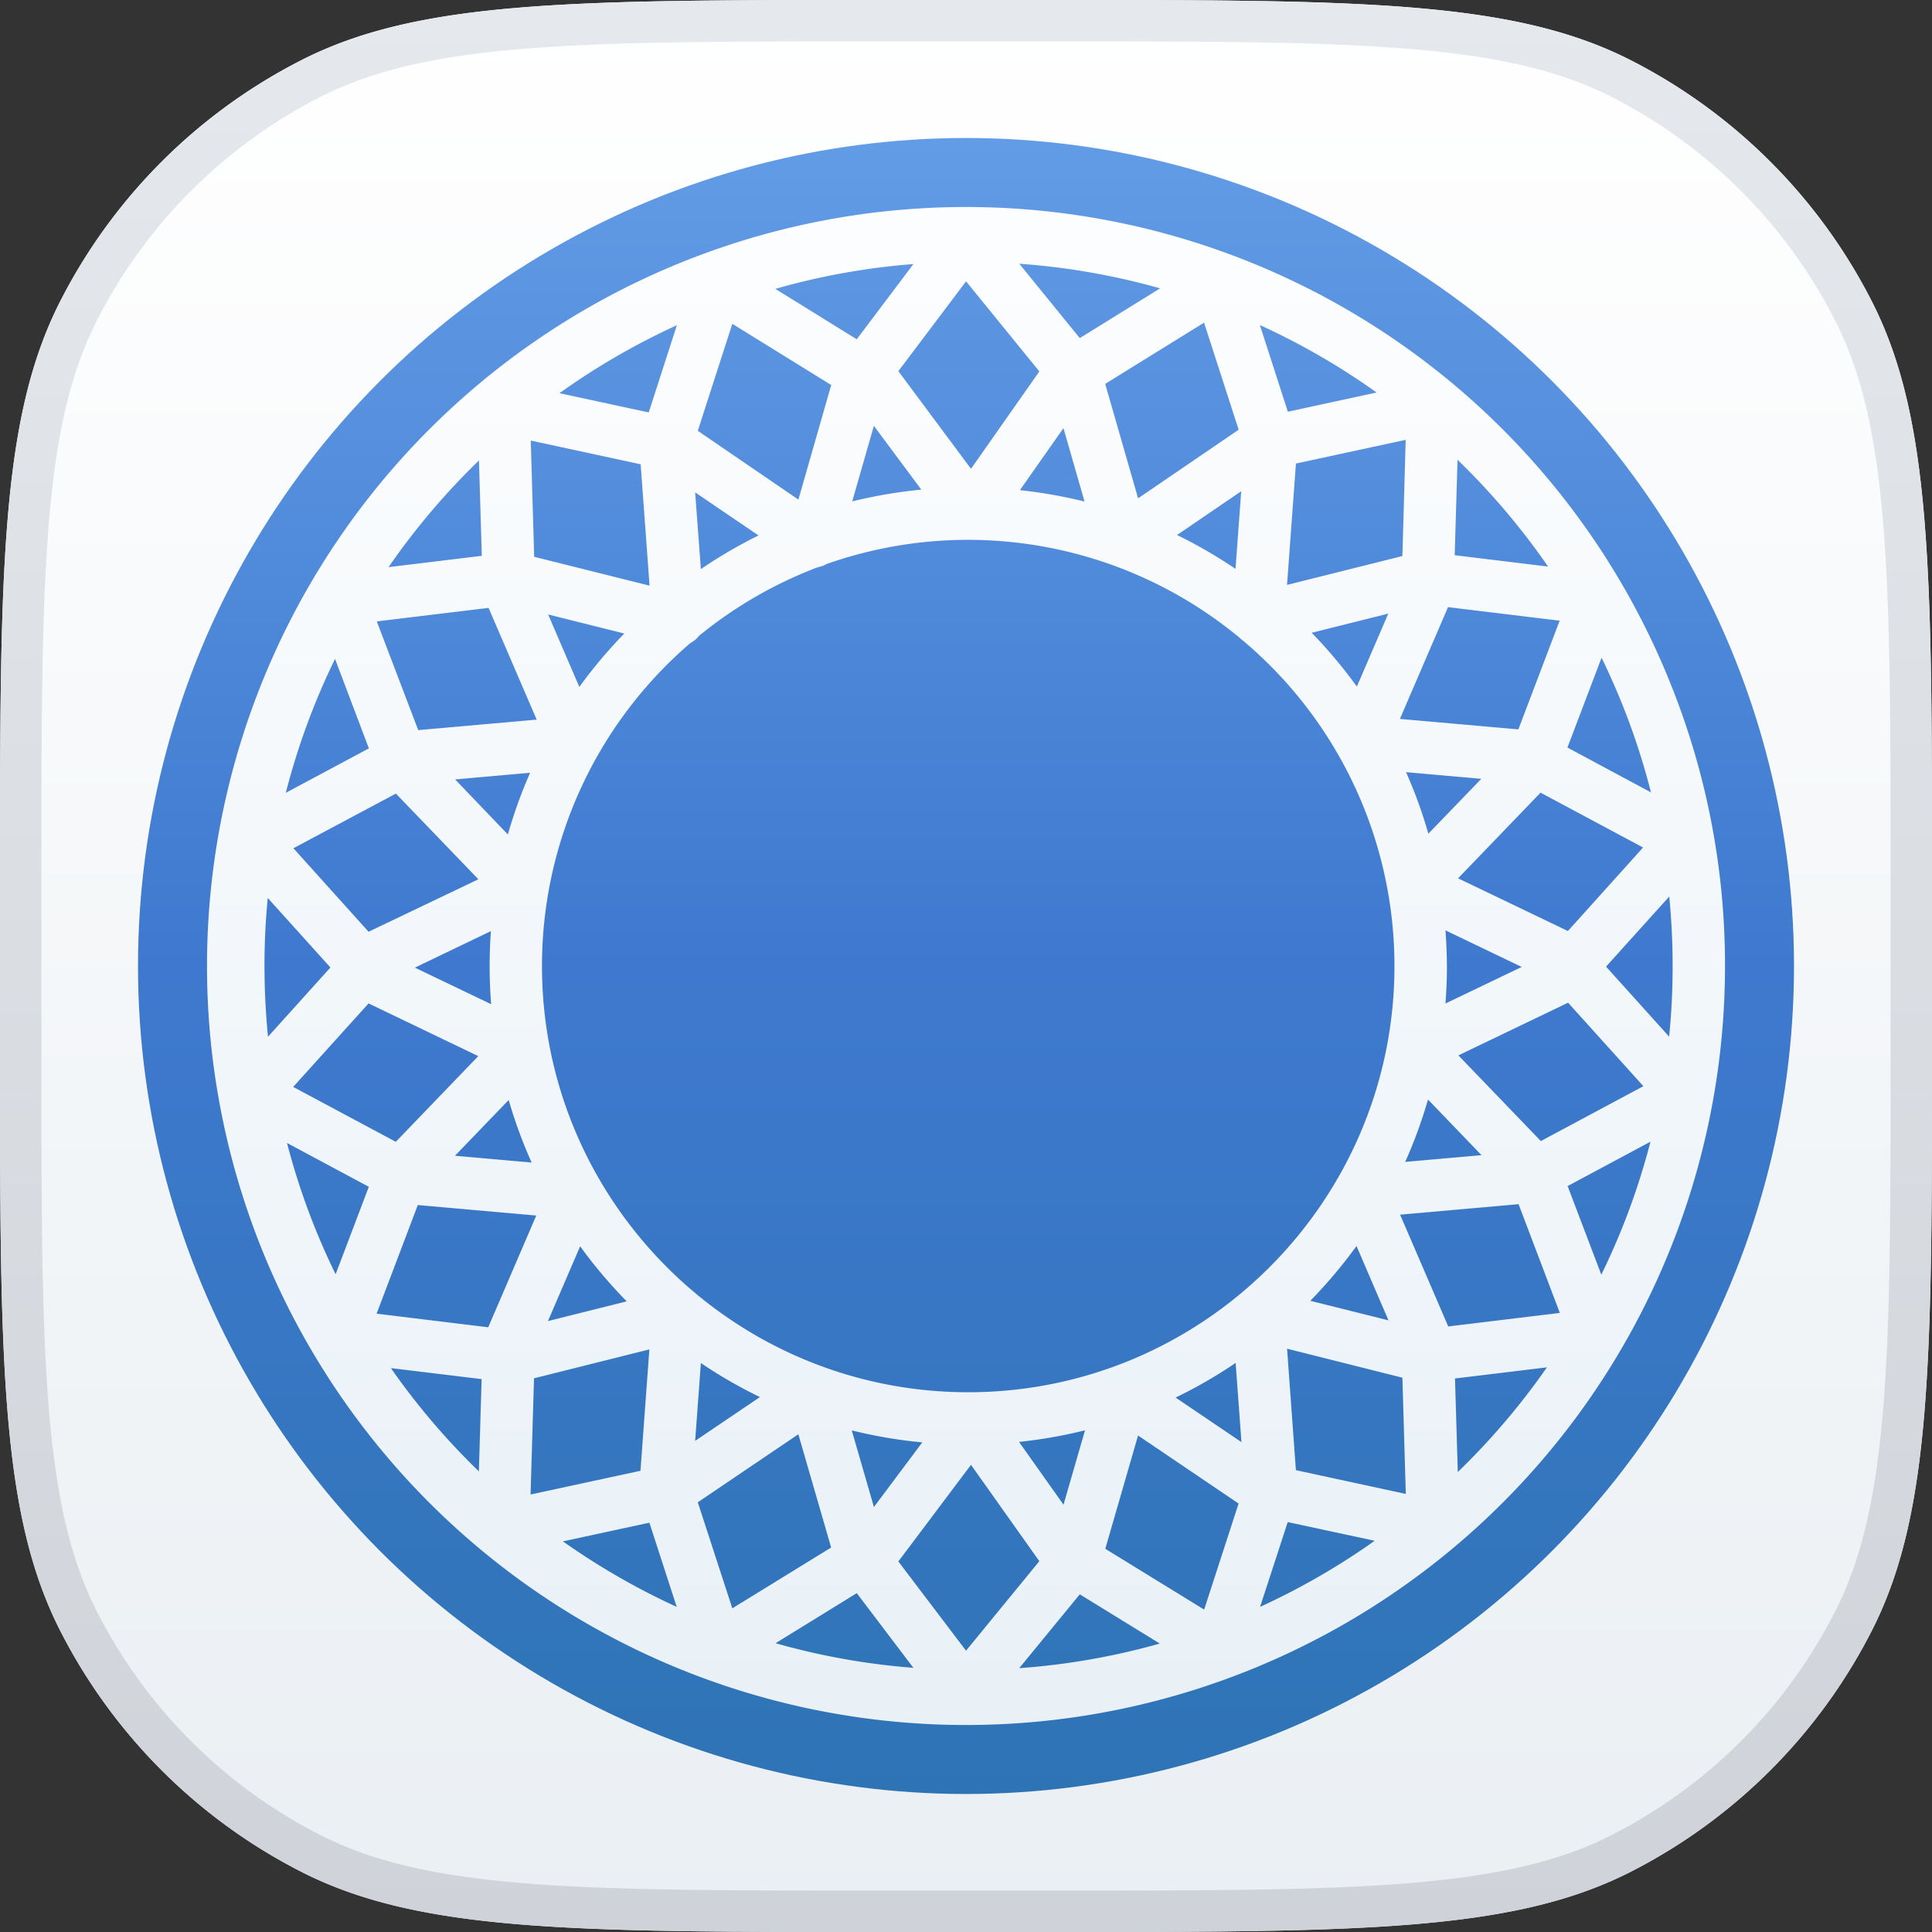 <svg xmlns="http://www.w3.org/2000/svg" width="560" height="560" fill="none"><rect width="100%" height="100%" fill="#333333" stroke="none"/><g clip-path="url(#a)"><path fill="url(#b)" d="M0 256c0-89.608 0-134.413 17.439-168.638a160 160 0 0 1 69.923-69.923C121.587 0 166.392 0 256 0h48c89.608 0 134.413 0 168.638 17.439a160 160 0 0 1 69.923 69.923C560 121.587 560 166.392 560 256v48c0 89.608 0 134.413-17.439 168.638a160 160 0 0 1-69.923 69.923C438.413 560 393.608 560 304 560h-48c-89.608 0-134.413 0-168.638-17.439a160 160 0 0 1-69.923-69.923C0 438.413 0 393.608 0 304z"/><circle cx="280.002" cy="280" r="240" fill="url(#c)"/><path fill="url(#d)" d="M482.771 194.651A220 220 0 1 0 500.002 280a218.6 218.6 0 0 0-17.231-85.349m-18.63 174.801-9.757-25.667 24.008-12.852a202.4 202.4 0 0 1-14.251 38.546zm-380.95-38.153 23.713 12.7-9.623 25.346a202.2 202.2 0 0 1-14.09-38.046M76.661 280q0-9.98.945-19.719l18.167 20.147-18.095 20.084A213 213 0 0 1 76.662 280m20.45-89.015 9.81 25.935-24.08 12.878a203 203 0 0 1 14.27-38.813m381.432 38.688-24.213-12.994 9.89-26.042a203 203 0 0 1 14.323 39.036M359.84 418.004l-19.086-12.914a136.6 136.6 0 0 0 17.4-10.042zm-51.575 18.149-12.896-18.212a138 138 0 0 0 19.13-3.362zm-54.956.66-6.421-22.207a138.4 138.4 0 0 0 20.441 3.478zm-12.396 11.745-28.646 17.623-10.007-30.733 29.146-19.719zm-39.42-30.911 1.659-22.564a137 137 0 0 0 17.115 9.864zm0-274.928 18.363 12.485a139 139 0 0 0-16.704 9.748zm51.807-19.282 13.744 18.488a139 139 0 0 0-20.022 3.407zm54.947.66 6.109 21.279a138.5 138.5 0 0 0-18.729-3.299zm12.102-12.825 28.655-17.747 10.024 31.027-29.145 19.888zm39.419 31.117-1.649 22.501a138 138 0 0 0-16.945-9.81zm-79.124 261.158c-68.119 0-123.547-55.428-123.547-123.547a123.31 123.31 0 0 1 43.05-93.643q.719-.378 1.346-.892a7.2 7.2 0 0 0 1.115-1.16 123.7 123.7 0 0 1 34.497-19.915 7.1 7.1 0 0 0 2.47-.9 123.37 123.37 0 0 1 119.774 21.404 7 7 0 0 0 .874.74 123.3 123.3 0 0 1 32.432 42.315A123.3 123.3 0 0 1 404.191 280c0 68.119-55.419 123.547-123.547 123.547M142.409 291.095l-22.154-10.622 22.038-10.586a140 140 0 0 0 .071 21.208zm276.622-21.405 22.047 10.586-22.1 10.596q.41-5.352.419-10.872c-.036-3.46-.16-6.912-.419-10.328zm-11.487-45.876 21.824 1.926-15.349 15.911a136 136 0 0 0-6.475-17.837m-27.37-40.392 22.234-5.565-9.115 21.146a140 140 0 0 0-13.119-15.616zm-98.727-47.535-21.048-28.307 19.621-26.033 21.235 26.113zm-50.032 8.919-29.155-19.933 10.007-31.01 28.664 17.739zm-63.473 54.348-9.061-21.047 22.073 5.521a140 140 0 0 0-13.012 15.455zm-20.717 42.738-15.304-15.973 21.734-1.927a138 138 0 0 0-6.43 17.828zm-32.472-11.862 23.91 24.838-31.83 15.206-21.788-24.205zm-7.92 60.815 31.794 15.277-23.901 24.838-29.743-15.911zm40.615 27.995a137 137 0 0 0 6.653 18.131L131.876 335zm34.211 58.371-22.831 5.708 9.328-21.672a142 142 0 0 0 13.503 15.964m99.788 47.374 19.808 27.933-21.244 25.944-19.62-25.864zm48.427-8.499 29.136 19.719-9.979 30.742-28.655-17.623zm63.321-54.919 9.266 21.547-22.662-5.673a141 141 0 0 0 13.396-15.883zm20.726-42.452 15.5 16.116-22.117 1.953a137 137 0 0 0 6.617-18.105zm32.704 12.031-23.901-24.838 31.794-15.268 21.823 24.195zm7.839-60.886-31.83-15.277 23.902-24.829 29.716 15.901zm-14.358-58.443-34.336-3.032 13.948-32.401 32.356 3.925zm-33.614-50.246-33.435 8.365 2.577-35.174 31.812-6.867zm-93.51-63.17-17.533-21.555a202.8 202.8 0 0 1 40.811 7.135zm-64.649.34-23.598-14.609a202.3 202.3 0 0 1 40.026-7.197zm-60.057 71.409-33.435-8.365-.999-33.685 31.857 6.876zm-46.661 6.448 13.948 32.392-34.336 3.041-12.013-31.517zm-20.512 173.089 34.336 3.041-13.922 32.392-32.356-3.942zm33.684 50.22 33.436-8.375-2.578 35.184-31.856 6.876zm93.555 62.277 16.41 21.645a203 203 0 0 1-39.946-7.134zm64.64.339 23.188 14.27a202.7 202.7 0 0 1-40.739 7.134zm60.084-71.196 33.426 8.402.99 33.693-31.857-6.885zm46.715-6.448-13.949-32.4 34.336-3.041 11.96 31.517zm45.742-104.301 18.319-20.316a208 208 0 0 1 .981 20.102q0 10.373-1.017 20.513zm-16.802-115.957-27.068-3.291.821-27.647a205 205 0 0 1 26.247 30.938m-49.703-50.452-25.729 5.566-8.107-25.115a203.7 203.7 0 0 1 33.836 19.549M196.196 94.265l-8.161 25.284-25.863-5.583a204.4 204.4 0 0 1 34.024-19.701m-57.364 39.196.821 27.647-27.032 3.282a206 206 0 0 1 26.211-30.929m-25.506 263.094 26.273 3.184-.793 26.755a205.6 205.6 0 0 1-25.48-29.903zm49.845 50.22 25.061-5.414 7.919 24.401a204.7 204.7 0 0 1-32.98-18.987m202.056 19.031 8.026-24.623 25.213 5.413a204 204 0 0 1-33.239 19.166zm57.318-39.125-.802-27.121 26.639-3.228a205.3 205.3 0 0 1-25.837 30.349"/><path fill="url(#e)" fill-rule="evenodd" d="M304 12h-48c-45.002 0-78.032.01-104.111 2.14-25.938 2.12-43.94 6.277-59.08 13.991a148 148 0 0 0-64.678 64.678c-7.714 15.14-11.872 33.142-13.991 59.08C12.01 177.968 12 210.998 12 256v48c0 45.002.01 78.032 2.14 104.111 2.12 25.938 6.277 43.94 13.991 59.08a148 148 0 0 0 64.678 64.678c15.14 7.714 33.142 11.872 59.08 13.991C177.968 547.991 210.998 548 256 548h48c45.002 0 78.032-.009 104.111-2.14 25.938-2.119 43.94-6.277 59.08-13.991a148 148 0 0 0 64.678-64.678c7.714-15.14 11.872-33.142 13.991-59.08C547.991 382.032 548 349.002 548 304v-48c0-45.002-.009-78.032-2.14-104.111-2.119-25.938-6.277-43.94-13.991-59.08a148 148 0 0 0-64.678-64.678c-15.14-7.714-33.142-11.872-59.08-13.991C382.032 12.01 349.002 12 304 12M17.439 87.362C0 121.587 0 166.392 0 256v48c0 89.608 0 134.413 17.439 168.638a160 160 0 0 0 69.923 69.923C121.587 560 166.392 560 256 560h48c89.608 0 134.413 0 168.638-17.439a160 160 0 0 0 69.923-69.923C560 438.413 560 393.608 560 304v-48c0-89.608 0-134.413-17.439-168.638a160 160 0 0 0-69.923-69.923C438.413 0 393.608 0 304 0h-48C166.392 0 121.587 0 87.362 17.439a160 160 0 0 0-69.923 69.923" clip-rule="evenodd"/></g><defs><linearGradient id="b" x1="280" x2="280" y1="0" y2="560" gradientUnits="userSpaceOnUse"><stop stop-color="#fff"/><stop offset="1" stop-color="#EAEFF3"/></linearGradient><linearGradient id="c" x1="280.002" x2="280.002" y1="40" y2="520" gradientUnits="userSpaceOnUse"><stop stop-color="#629CE6"/><stop offset=".5" stop-color="#3F79CF"/><stop offset="1" stop-color="#2E74B5"/></linearGradient><linearGradient id="d" x1="280.002" x2="280.002" y1="0" y2="560" gradientUnits="userSpaceOnUse"><stop stop-color="#fff"/><stop offset="1" stop-color="#E6EFF6"/></linearGradient><linearGradient id="e" x1="280" x2="280" y1="0" y2="560" gradientUnits="userSpaceOnUse"><stop stop-color="#E5E9ED"/><stop offset="1" stop-color="#CFD3D9"/></linearGradient><clipPath id="a"><path fill="#fff" d="M0 0h560v560H0z"/></clipPath></defs></svg>